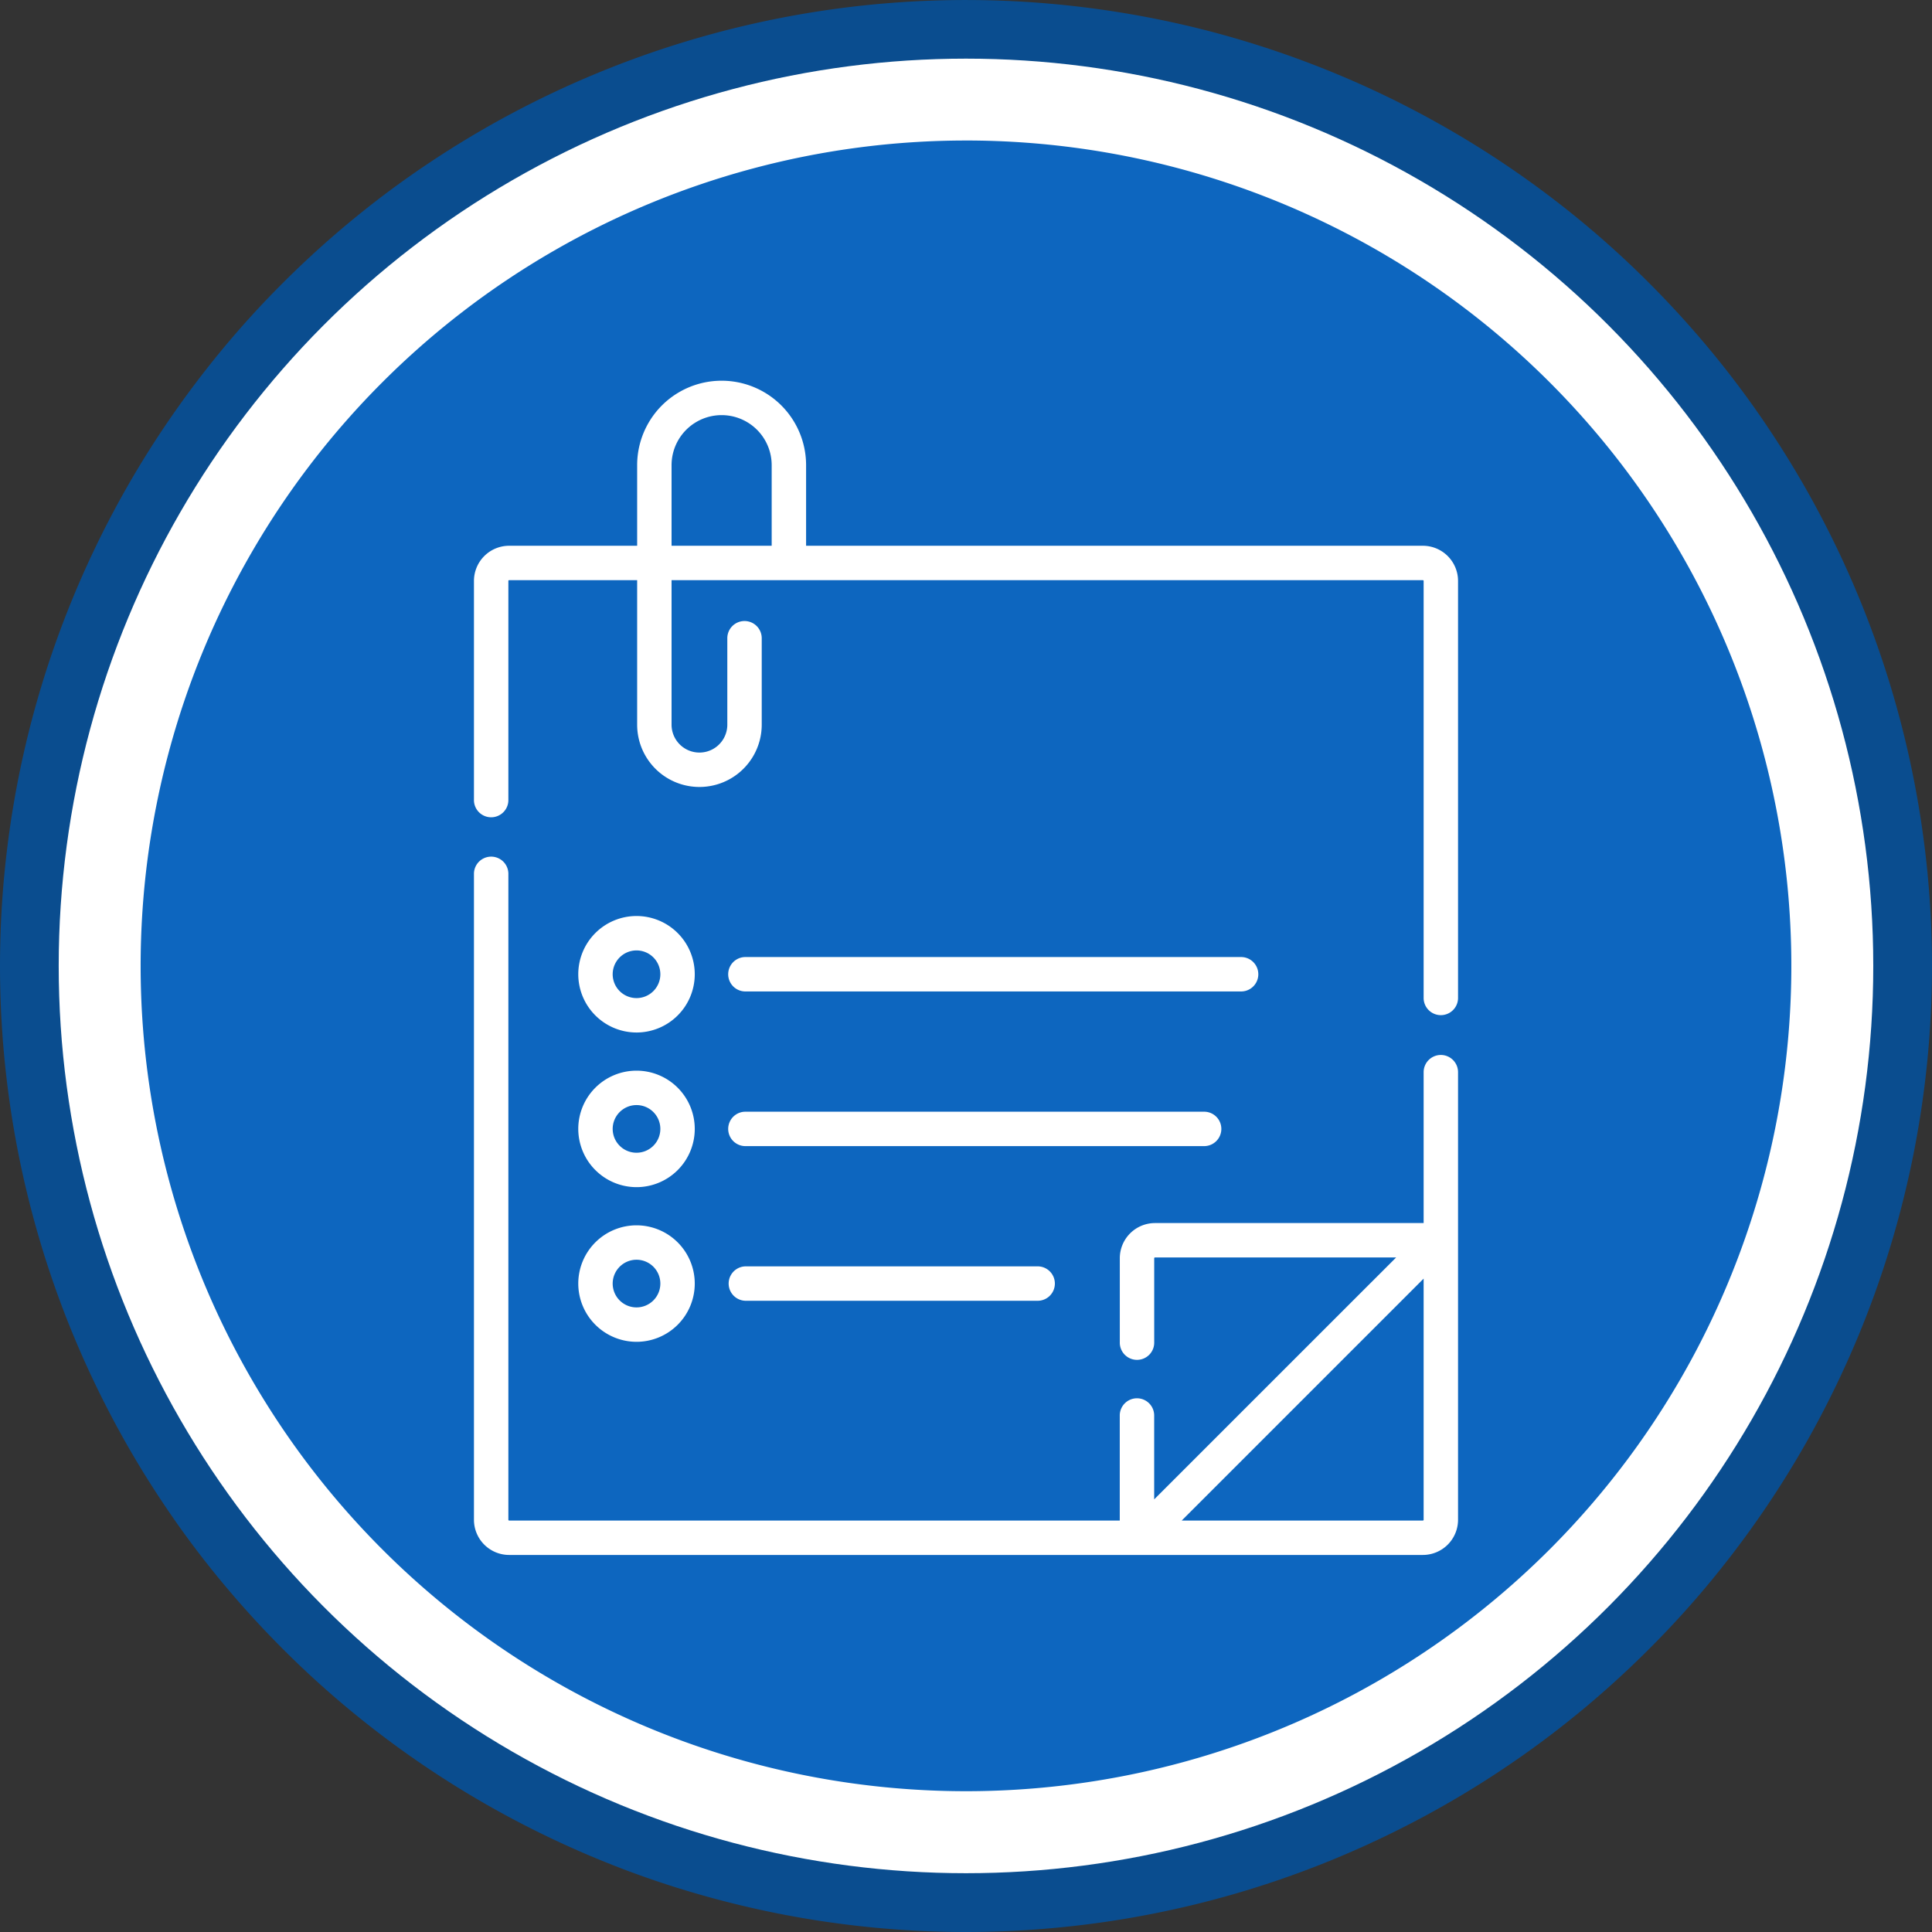 <svg xmlns="http://www.w3.org/2000/svg" width="154.684" height="154.682" viewBox="0 0 154.684 154.682">
  <rect x="0" y="0" width="154.684" height="154.682" fill="#333333" stroke="none"/>
  <g id="Grupo_61394" data-name="Grupo 61394" transform="translate(-479.892 -3579.698)">
    <g id="Grupo_61389" data-name="Grupo 61389">
      <path id="Trazado_105094" data-name="Trazado 105094" d="M557.232,3579.7q3.8,0,7.58.374t7.507,1.113q3.728.738,7.363,1.843t7.146,2.557q3.51,1.452,6.861,3.244t6.51,3.9q3.158,2.11,6.1,4.521a75.788,75.788,0,0,1,5.623,5.1q2.687,2.688,5.1,5.623t4.521,6.1q2.11,3.157,3.9,6.509t3.245,6.861q1.453,3.508,2.557,7.145t1.844,7.362q.741,3.726,1.114,7.506t.373,7.581q0,3.8-.373,7.58t-1.114,7.508q-.742,3.726-1.844,7.361t-2.557,7.146q-1.455,3.507-3.245,6.859t-3.9,6.51q-2.111,3.159-4.521,6.1a75.223,75.223,0,0,1-5.1,5.623q-2.687,2.689-5.623,5.1t-6.1,4.521q-3.159,2.112-6.51,3.9t-6.861,3.245q-3.51,1.455-7.146,2.558t-7.363,1.844q-3.724.742-7.507,1.114t-7.58.374q-3.8,0-7.58-.374t-7.507-1.114q-3.725-.744-7.362-1.844a75.708,75.708,0,0,1-7.146-2.558q-3.51-1.455-6.86-3.245t-6.51-3.9q-3.159-2.109-6.1-4.521t-5.624-5.1q-2.686-2.687-5.1-5.623a74.764,74.764,0,0,1-4.521-6.1q-2.112-3.159-3.9-6.51t-3.244-6.859q-1.455-3.507-2.557-7.146t-1.844-7.361q-.741-3.726-1.113-7.508t-.372-7.58q0-3.8.372-7.581t1.112-7.509q.741-3.726,1.844-7.362t2.557-7.145q1.455-3.511,3.244-6.861t3.9-6.509q2.112-3.156,4.521-6.1a75.854,75.854,0,0,1,5.1-5.623q2.688-2.688,5.624-5.1t6.1-4.521q3.159-2.109,6.51-3.9t6.86-3.244q3.51-1.455,7.146-2.557t7.362-1.843q3.726-.741,7.507-1.113T557.232,3579.7Z" fill="#0a4d8f"/>
      <circle id="Elipse_1224" data-name="Elipse 1224" cx="72.641" cy="72.641" r="72.641" transform="translate(484.592 3584.393)" fill="#fff"/>
      <path id="shutterstock_1802230447" data-name="shutterstock 1802230447" d="M557.232,3590.947a66.081,66.081,0,1,1-66.08,66.082h0a66.08,66.08,0,0,1,66.079-66.081Z" fill="#0d66bf"/>
    </g>
    <g id="Grupo_77853" data-name="Grupo 77853">
      <g id="Grupo_77852" data-name="Grupo 77852">
        <path id="Trazado_177468" data-name="Trazado 177468" d="M595.252,3664.163a1.378,1.378,0,0,0-1.378,1.377v12.081h-21.51a2.819,2.819,0,0,0-2.816,2.816v6.722a1.378,1.378,0,1,0,2.755,0v-6.722a.061.061,0,0,1,.061-.061h19.308L572.3,3699.744v-6.678a1.378,1.378,0,1,0-2.755,0v8.373H520.654a.06.06,0,0,1-.06-.06v-51.754a1.378,1.378,0,0,0-2.755,0v51.754a2.819,2.819,0,0,0,2.815,2.815h73.16a2.819,2.819,0,0,0,2.815-2.815V3665.54a1.378,1.378,0,0,0-1.377-1.377Zm-1.438,37.276H574.506l19.368-19.369v19.309A.06.06,0,0,1,593.814,3701.439Z" fill="#fff"/>
        <path id="Trazado_177469" data-name="Trazado 177469" d="M593.814,3623.394H544.431v-6.451a6.763,6.763,0,1,0-13.526,0v6.451H520.654a2.818,2.818,0,0,0-2.815,2.815v17.509a1.378,1.378,0,1,0,2.755,0v-17.509a.06.06,0,0,1,.06-.06h10.251v11.57a4.987,4.987,0,1,0,9.974,0v-6.884a1.378,1.378,0,1,0-2.755,0v6.884a2.232,2.232,0,1,1-4.464,0v-11.57h60.154a.06.06,0,0,1,.06.06v33.425a1.378,1.378,0,0,0,2.755,0v-33.425a2.818,2.818,0,0,0-2.815-2.815Zm-60.154-6.451a4.008,4.008,0,1,1,8.016,0v6.451H533.66v-6.451Z" fill="#fff"/>
        <path id="Trazado_177470" data-name="Trazado 177470" d="M530.854,3662.364a4.663,4.663,0,1,0-4.663-4.663A4.669,4.669,0,0,0,530.854,3662.364Zm0-6.571a1.908,1.908,0,1,1-1.908,1.908A1.91,1.91,0,0,1,530.854,3655.793Z" fill="#fff"/>
        <path id="Trazado_177471" data-name="Trazado 177471" d="M530.854,3674.746a4.663,4.663,0,1,0-4.663-4.663A4.669,4.669,0,0,0,530.854,3674.746Zm0-6.571a1.908,1.908,0,1,1-1.908,1.908A1.91,1.91,0,0,1,530.854,3668.175Z" fill="#fff"/>
        <path id="Trazado_177472" data-name="Trazado 177472" d="M530.854,3687.129a4.663,4.663,0,1,0-4.663-4.663A4.668,4.668,0,0,0,530.854,3687.129Zm0-6.571a1.908,1.908,0,1,1-1.908,1.908A1.91,1.91,0,0,1,530.854,3680.558Z" fill="#fff"/>
        <path id="Trazado_177473" data-name="Trazado 177473" d="M539.572,3659.078H579.26a1.377,1.377,0,0,0,0-2.755H539.572a1.377,1.377,0,0,0,0,2.755Z" fill="#fff"/>
        <path id="Trazado_177474" data-name="Trazado 177474" d="M539.572,3671.461H576.3a1.377,1.377,0,1,0,0-2.755H539.572a1.377,1.377,0,0,0,0,2.755Z" fill="#fff"/>
        <path id="Trazado_177475" data-name="Trazado 177475" d="M539.572,3683.843h23.362a1.378,1.378,0,1,0,0-2.755H539.572a1.378,1.378,0,0,0,0,2.755Z" fill="#fff"/>
      </g>
    </g>
  </g>
</svg>
